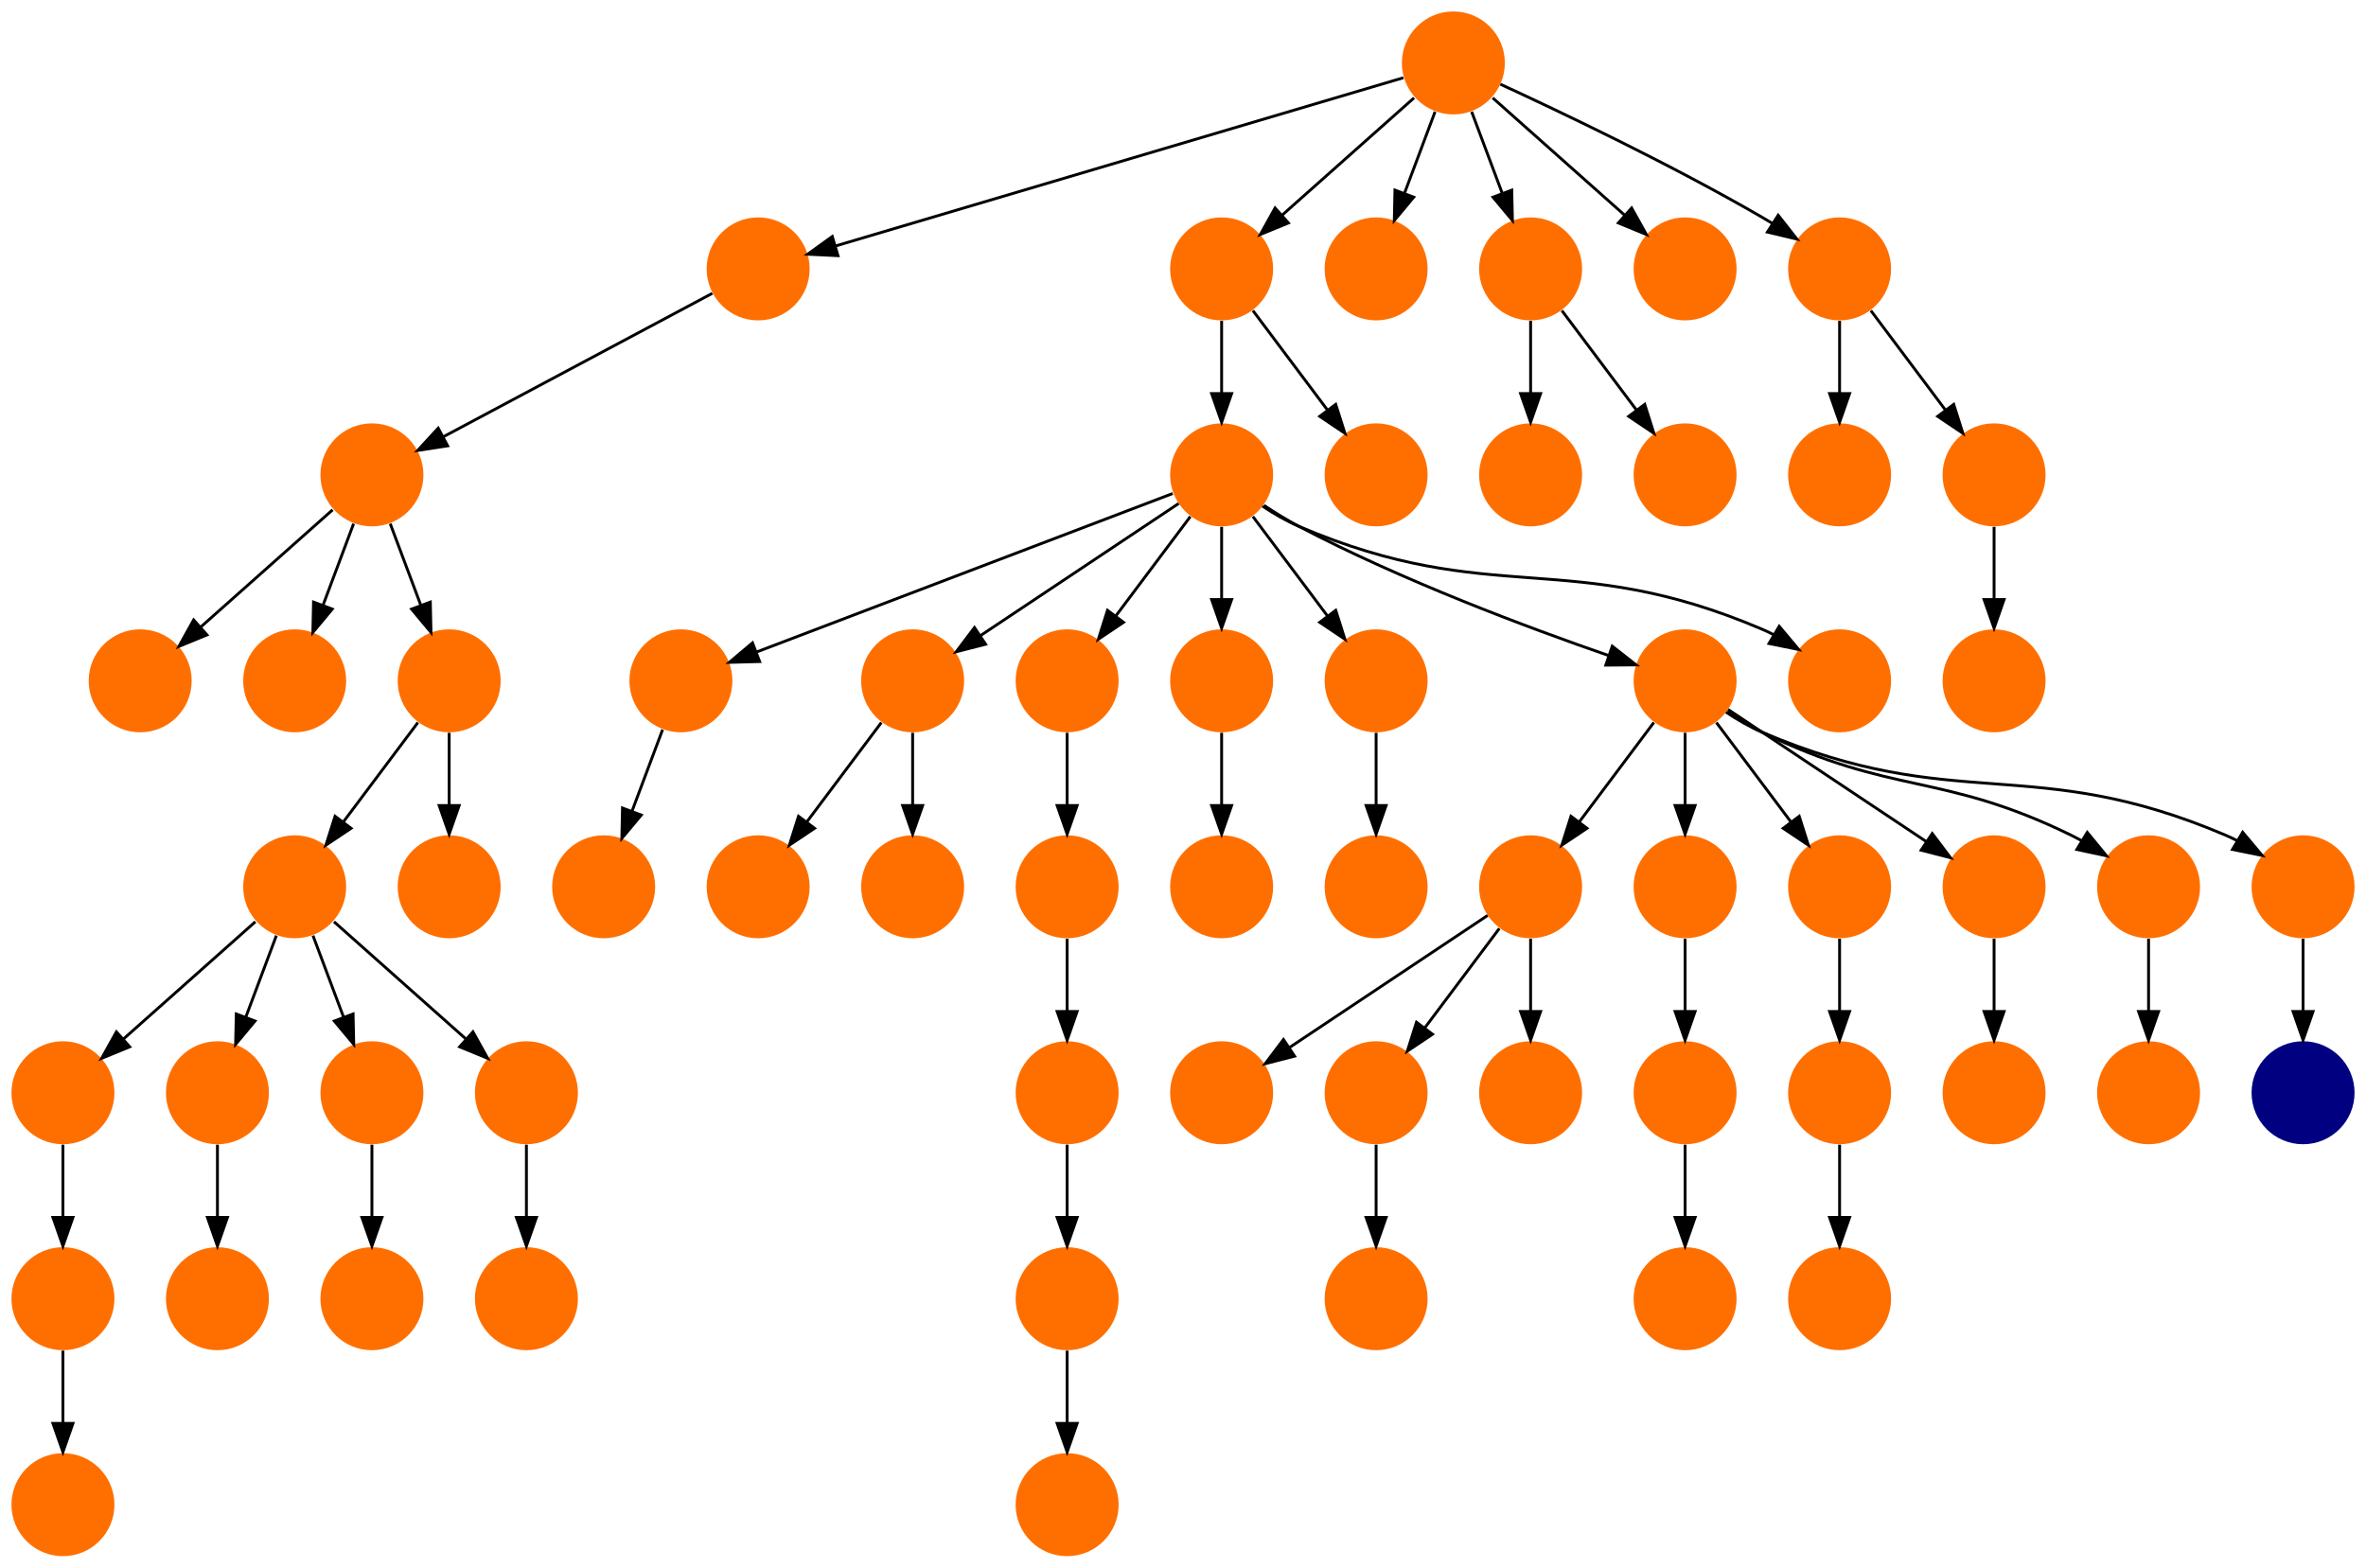 <?xml version="1.0" encoding="UTF-8" standalone="no"?>
<!DOCTYPE svg PUBLIC "-//W3C//DTD SVG 1.1//EN"
 "http://www.w3.org/Graphics/SVG/1.1/DTD/svg11.dtd">
<!-- Generated by graphviz version 2.40.1 (20161225.0304)
 -->
<!-- Title: %3 Pages: 1 -->
<svg width="827pt" height="548pt"
 viewBox="0.00 0.00 827.00 548.00" xmlns="http://www.w3.org/2000/svg" xmlns:xlink="http://www.w3.org/1999/xlink">
<g id="graph0" class="graph" transform="scale(1 1) rotate(0) translate(4 544)">
<title>%3</title>
<polygon fill="#ffffff" stroke="transparent" points="-4,4 -4,-544 823,-544 823,4 -4,4"/>
<!-- 0 -->
<g id="node1" class="node">
<title>0</title>
<g id="a_node1"><a xlink:title="S">
<ellipse fill="#ff6f00" stroke="#000000" stroke-width="0" cx="639" cy="-90" rx="18" ry="18"/>
</a>
</g>
</g>
<!-- 1 -->
<g id="node2" class="node">
<title>1</title>
<g id="a_node2"><a xlink:title="S">
<ellipse fill="#ff6f00" stroke="#000000" stroke-width="0" cx="693" cy="-162" rx="18" ry="18"/>
</a>
</g>
</g>
<!-- 2 -->
<g id="node3" class="node">
<title>2</title>
<g id="a_node3"><a xlink:title="S">
<ellipse fill="#ff6f00" stroke="#000000" stroke-width="0" cx="531" cy="-234" rx="18" ry="18"/>
</a>
</g>
</g>
<!-- 28 -->
<g id="node29" class="node">
<title>28</title>
<g id="a_node29"><a xlink:title="S">
<ellipse fill="#ff6f00" stroke="#000000" stroke-width="0" cx="423" cy="-162" rx="18" ry="18"/>
</a>
</g>
</g>
<!-- 2&#45;&gt;28 -->
<g id="edge49" class="edge">
<title>2&#45;&gt;28</title>
<path fill="none" stroke="#000000" d="M515.983,-223.989C498.03,-212.02 467.767,-191.845 446.66,-177.774"/>
<polygon fill="#000000" stroke="#000000" points="448.5,-174.793 438.238,-172.158 444.617,-180.618 448.5,-174.793"/>
</g>
<!-- 40 -->
<g id="node41" class="node">
<title>40</title>
<g id="a_node41"><a xlink:title="S">
<ellipse fill="#ff6f00" stroke="#000000" stroke-width="0" cx="477" cy="-162" rx="18" ry="18"/>
</a>
</g>
</g>
<!-- 2&#45;&gt;40 -->
<g id="edge51" class="edge">
<title>2&#45;&gt;40</title>
<path fill="none" stroke="#000000" d="M520.072,-219.43C512.607,-209.475 502.563,-196.084 494.053,-184.737"/>
<polygon fill="#000000" stroke="#000000" points="496.712,-182.449 487.911,-176.549 491.111,-186.649 496.712,-182.449"/>
</g>
<!-- 43 -->
<g id="node44" class="node">
<title>43</title>
<g id="a_node44"><a xlink:title="S">
<ellipse fill="#ff6f00" stroke="#000000" stroke-width="0" cx="531" cy="-162" rx="18" ry="18"/>
</a>
</g>
</g>
<!-- 2&#45;&gt;43 -->
<g id="edge32" class="edge">
<title>2&#45;&gt;43</title>
<path fill="none" stroke="#000000" d="M531,-215.831C531,-208.131 531,-198.974 531,-190.417"/>
<polygon fill="#000000" stroke="#000000" points="534.5,-190.413 531,-180.413 527.5,-190.413 534.5,-190.413"/>
</g>
<!-- 3 -->
<g id="node4" class="node">
<title>3</title>
<g id="a_node4"><a xlink:title="S">
<ellipse fill="#ff6f00" stroke="#000000" stroke-width="0" cx="639" cy="-162" rx="18" ry="18"/>
</a>
</g>
</g>
<!-- 3&#45;&gt;0 -->
<g id="edge3" class="edge">
<title>3&#45;&gt;0</title>
<path fill="none" stroke="#000000" d="M639,-143.831C639,-136.131 639,-126.974 639,-118.417"/>
<polygon fill="#000000" stroke="#000000" points="642.5,-118.413 639,-108.413 635.5,-118.413 642.5,-118.413"/>
</g>
<!-- 4 -->
<g id="node5" class="node">
<title>4</title>
<g id="a_node5"><a xlink:title="S">
<ellipse fill="#ff6f00" stroke="#000000" stroke-width="0" cx="423" cy="-378" rx="18" ry="18"/>
</a>
</g>
</g>
<!-- 6 -->
<g id="node7" class="node">
<title>6</title>
<g id="a_node7"><a xlink:title="S">
<ellipse fill="#ff6f00" stroke="#000000" stroke-width="0" cx="234" cy="-306" rx="18" ry="18"/>
</a>
</g>
</g>
<!-- 4&#45;&gt;6 -->
<g id="edge29" class="edge">
<title>4&#45;&gt;6</title>
<path fill="none" stroke="#000000" d="M405.894,-371.483C372.792,-358.873 299.776,-331.057 260.4,-316.057"/>
<polygon fill="#000000" stroke="#000000" points="261.522,-312.739 250.931,-312.45 259.03,-319.281 261.522,-312.739"/>
</g>
<!-- 7 -->
<g id="node8" class="node">
<title>7</title>
<g id="a_node8"><a xlink:title="S">
<ellipse fill="#ff6f00" stroke="#000000" stroke-width="0" cx="315" cy="-306" rx="18" ry="18"/>
</a>
</g>
</g>
<!-- 4&#45;&gt;7 -->
<g id="edge2" class="edge">
<title>4&#45;&gt;7</title>
<path fill="none" stroke="#000000" d="M407.983,-367.989C390.03,-356.02 359.767,-335.845 338.66,-321.774"/>
<polygon fill="#000000" stroke="#000000" points="340.5,-318.793 330.238,-316.158 336.617,-324.618 340.5,-318.793"/>
</g>
<!-- 9 -->
<g id="node10" class="node">
<title>9</title>
<g id="a_node10"><a xlink:title="S">
<ellipse fill="#ff6f00" stroke="#000000" stroke-width="0" cx="369" cy="-306" rx="18" ry="18"/>
</a>
</g>
</g>
<!-- 4&#45;&gt;9 -->
<g id="edge15" class="edge">
<title>4&#45;&gt;9</title>
<path fill="none" stroke="#000000" d="M412.072,-363.43C404.607,-353.475 394.563,-340.084 386.053,-328.737"/>
<polygon fill="#000000" stroke="#000000" points="388.712,-326.449 379.911,-320.549 383.111,-330.649 388.712,-326.449"/>
</g>
<!-- 10 -->
<g id="node11" class="node">
<title>10</title>
<g id="a_node11"><a xlink:title="S">
<ellipse fill="#ff6f00" stroke="#000000" stroke-width="0" cx="423" cy="-306" rx="18" ry="18"/>
</a>
</g>
</g>
<!-- 4&#45;&gt;10 -->
<g id="edge28" class="edge">
<title>4&#45;&gt;10</title>
<path fill="none" stroke="#000000" d="M423,-359.831C423,-352.131 423,-342.974 423,-334.417"/>
<polygon fill="#000000" stroke="#000000" points="426.5,-334.413 423,-324.413 419.5,-334.413 426.5,-334.413"/>
</g>
<!-- 11 -->
<g id="node12" class="node">
<title>11</title>
<g id="a_node12"><a xlink:title="S">
<ellipse fill="#ff6f00" stroke="#000000" stroke-width="0" cx="477" cy="-306" rx="18" ry="18"/>
</a>
</g>
</g>
<!-- 4&#45;&gt;11 -->
<g id="edge22" class="edge">
<title>4&#45;&gt;11</title>
<path fill="none" stroke="#000000" d="M433.928,-363.43C441.393,-353.475 451.437,-340.084 459.947,-328.737"/>
<polygon fill="#000000" stroke="#000000" points="462.889,-330.649 466.089,-320.549 457.288,-326.449 462.889,-330.649"/>
</g>
<!-- 29 -->
<g id="node30" class="node">
<title>29</title>
<g id="a_node30"><a xlink:title="S">
<ellipse fill="#ff6f00" stroke="#000000" stroke-width="0" cx="585" cy="-306" rx="18" ry="18"/>
</a>
</g>
</g>
<!-- 4&#45;&gt;29 -->
<g id="edge45" class="edge">
<title>4&#45;&gt;29</title>
<path fill="none" stroke="#000000" d="M437.798,-367.338C441.672,-364.77 445.911,-362.151 450,-360 486.054,-341.035 530.301,-324.521 558.083,-314.905"/>
<polygon fill="#000000" stroke="#000000" points="559.538,-318.107 567.873,-311.566 557.279,-311.481 559.538,-318.107"/>
</g>
<!-- 52 -->
<g id="node53" class="node">
<title>52</title>
<g id="a_node53"><a xlink:title="S">
<ellipse fill="#ff6f00" stroke="#000000" stroke-width="0" cx="639" cy="-306" rx="18" ry="18"/>
</a>
</g>
</g>
<!-- 4&#45;&gt;52 -->
<g id="edge47" class="edge">
<title>4&#45;&gt;52</title>
<path fill="none" stroke="#000000" d="M437.292,-367.058C441.244,-364.434 445.647,-361.857 450,-360 517.838,-331.051 544.162,-352.949 612,-324 613.36,-323.42 614.725,-322.769 616.08,-322.069"/>
<polygon fill="#000000" stroke="#000000" points="617.898,-325.059 624.708,-316.942 614.323,-319.041 617.898,-325.059"/>
</g>
<!-- 5 -->
<g id="node6" class="node">
<title>5</title>
<g id="a_node6"><a xlink:title="S">
<ellipse fill="#ff6f00" stroke="#000000" stroke-width="0" cx="261" cy="-234" rx="18" ry="18"/>
</a>
</g>
</g>
<!-- 49 -->
<g id="node50" class="node">
<title>49</title>
<g id="a_node50"><a xlink:title="S">
<ellipse fill="#ff6f00" stroke="#000000" stroke-width="0" cx="207" cy="-234" rx="18" ry="18"/>
</a>
</g>
</g>
<!-- 6&#45;&gt;49 -->
<g id="edge59" class="edge">
<title>6&#45;&gt;49</title>
<path fill="none" stroke="#000000" d="M227.601,-288.937C224.407,-280.419 220.471,-269.923 216.898,-260.395"/>
<polygon fill="#000000" stroke="#000000" points="220.141,-259.075 213.353,-250.94 213.587,-261.533 220.141,-259.075"/>
</g>
<!-- 7&#45;&gt;5 -->
<g id="edge36" class="edge">
<title>7&#45;&gt;5</title>
<path fill="none" stroke="#000000" d="M304.072,-291.43C296.607,-281.475 286.563,-268.084 278.053,-256.737"/>
<polygon fill="#000000" stroke="#000000" points="280.712,-254.449 271.911,-248.549 275.111,-258.649 280.712,-254.449"/>
</g>
<!-- 8 -->
<g id="node9" class="node">
<title>8</title>
<g id="a_node9"><a xlink:title="S">
<ellipse fill="#ff6f00" stroke="#000000" stroke-width="0" cx="315" cy="-234" rx="18" ry="18"/>
</a>
</g>
</g>
<!-- 7&#45;&gt;8 -->
<g id="edge61" class="edge">
<title>7&#45;&gt;8</title>
<path fill="none" stroke="#000000" d="M315,-287.831C315,-280.131 315,-270.974 315,-262.417"/>
<polygon fill="#000000" stroke="#000000" points="318.5,-262.413 315,-252.413 311.5,-262.413 318.5,-262.413"/>
</g>
<!-- 50 -->
<g id="node51" class="node">
<title>50</title>
<g id="a_node51"><a xlink:title="S">
<ellipse fill="#ff6f00" stroke="#000000" stroke-width="0" cx="369" cy="-234" rx="18" ry="18"/>
</a>
</g>
</g>
<!-- 9&#45;&gt;50 -->
<g id="edge23" class="edge">
<title>9&#45;&gt;50</title>
<path fill="none" stroke="#000000" d="M369,-287.831C369,-280.131 369,-270.974 369,-262.417"/>
<polygon fill="#000000" stroke="#000000" points="372.5,-262.413 369,-252.413 365.5,-262.413 372.5,-262.413"/>
</g>
<!-- 54 -->
<g id="node55" class="node">
<title>54</title>
<g id="a_node55"><a xlink:title="S">
<ellipse fill="#ff6f00" stroke="#000000" stroke-width="0" cx="423" cy="-234" rx="18" ry="18"/>
</a>
</g>
</g>
<!-- 10&#45;&gt;54 -->
<g id="edge40" class="edge">
<title>10&#45;&gt;54</title>
<path fill="none" stroke="#000000" d="M423,-287.831C423,-280.131 423,-270.974 423,-262.417"/>
<polygon fill="#000000" stroke="#000000" points="426.5,-262.413 423,-252.413 419.5,-262.413 426.5,-262.413"/>
</g>
<!-- 47 -->
<g id="node48" class="node">
<title>47</title>
<g id="a_node48"><a xlink:title="S">
<ellipse fill="#ff6f00" stroke="#000000" stroke-width="0" cx="477" cy="-234" rx="18" ry="18"/>
</a>
</g>
</g>
<!-- 11&#45;&gt;47 -->
<g id="edge8" class="edge">
<title>11&#45;&gt;47</title>
<path fill="none" stroke="#000000" d="M477,-287.831C477,-280.131 477,-270.974 477,-262.417"/>
<polygon fill="#000000" stroke="#000000" points="480.5,-262.413 477,-252.413 473.5,-262.413 480.5,-262.413"/>
</g>
<!-- 12 -->
<g id="node13" class="node">
<title>12</title>
<g id="a_node13"><a xlink:title="S">
<ellipse fill="#ff6f00" stroke="#000000" stroke-width="0" cx="126" cy="-378" rx="18" ry="18"/>
</a>
</g>
</g>
<!-- 13 -->
<g id="node14" class="node">
<title>13</title>
<g id="a_node14"><a xlink:title="S">
<ellipse fill="#ff6f00" stroke="#000000" stroke-width="0" cx="45" cy="-306" rx="18" ry="18"/>
</a>
</g>
</g>
<!-- 12&#45;&gt;13 -->
<g id="edge16" class="edge">
<title>12&#45;&gt;13</title>
<path fill="none" stroke="#000000" d="M112.26,-365.786C99.616,-354.547 80.674,-337.71 66.11,-324.765"/>
<polygon fill="#000000" stroke="#000000" points="68.337,-322.061 58.538,-318.033 63.687,-327.293 68.337,-322.061"/>
</g>
<!-- 14 -->
<g id="node15" class="node">
<title>14</title>
<g id="a_node15"><a xlink:title="S">
<ellipse fill="#ff6f00" stroke="#000000" stroke-width="0" cx="99" cy="-306" rx="18" ry="18"/>
</a>
</g>
</g>
<!-- 12&#45;&gt;14 -->
<g id="edge30" class="edge">
<title>12&#45;&gt;14</title>
<path fill="none" stroke="#000000" d="M119.601,-360.937C116.407,-352.419 112.471,-341.923 108.898,-332.395"/>
<polygon fill="#000000" stroke="#000000" points="112.141,-331.075 105.353,-322.94 105.587,-333.533 112.141,-331.075"/>
</g>
<!-- 26 -->
<g id="node27" class="node">
<title>26</title>
<g id="a_node27"><a xlink:title="S">
<ellipse fill="#ff6f00" stroke="#000000" stroke-width="0" cx="153" cy="-306" rx="18" ry="18"/>
</a>
</g>
</g>
<!-- 12&#45;&gt;26 -->
<g id="edge57" class="edge">
<title>12&#45;&gt;26</title>
<path fill="none" stroke="#000000" d="M132.399,-360.937C135.593,-352.419 139.529,-341.923 143.102,-332.395"/>
<polygon fill="#000000" stroke="#000000" points="146.413,-333.533 146.647,-322.94 139.859,-331.075 146.413,-333.533"/>
</g>
<!-- 15 -->
<g id="node16" class="node">
<title>15</title>
<g id="a_node16"><a xlink:title="S">
<ellipse fill="#ff6f00" stroke="#000000" stroke-width="0" cx="261" cy="-450" rx="18" ry="18"/>
</a>
</g>
</g>
<!-- 15&#45;&gt;12 -->
<g id="edge13" class="edge">
<title>15&#45;&gt;12</title>
<path fill="none" stroke="#000000" d="M244.984,-441.458C221.742,-429.062 178.451,-405.974 150.99,-391.328"/>
<polygon fill="#000000" stroke="#000000" points="152.466,-388.149 141.996,-386.531 149.172,-394.325 152.466,-388.149"/>
</g>
<!-- 16 -->
<g id="node17" class="node">
<title>16</title>
<g id="a_node17"><a xlink:title="S">
<ellipse fill="#ff6f00" stroke="#000000" stroke-width="0" cx="693" cy="-306" rx="18" ry="18"/>
</a>
</g>
</g>
<!-- 17 -->
<g id="node18" class="node">
<title>17</title>
<g id="a_node18"><a xlink:title="S">
<ellipse fill="#ff6f00" stroke="#000000" stroke-width="0" cx="423" cy="-450" rx="18" ry="18"/>
</a>
</g>
</g>
<!-- 17&#45;&gt;4 -->
<g id="edge60" class="edge">
<title>17&#45;&gt;4</title>
<path fill="none" stroke="#000000" d="M423,-431.831C423,-424.131 423,-414.974 423,-406.417"/>
<polygon fill="#000000" stroke="#000000" points="426.5,-406.413 423,-396.413 419.5,-406.413 426.5,-406.413"/>
</g>
<!-- 22 -->
<g id="node23" class="node">
<title>22</title>
<g id="a_node23"><a xlink:title="S">
<ellipse fill="#ff6f00" stroke="#000000" stroke-width="0" cx="477" cy="-378" rx="18" ry="18"/>
</a>
</g>
</g>
<!-- 17&#45;&gt;22 -->
<g id="edge37" class="edge">
<title>17&#45;&gt;22</title>
<path fill="none" stroke="#000000" d="M433.928,-435.43C441.393,-425.475 451.437,-412.084 459.947,-400.737"/>
<polygon fill="#000000" stroke="#000000" points="462.889,-402.649 466.089,-392.549 457.288,-398.449 462.889,-402.649"/>
</g>
<!-- 18 -->
<g id="node19" class="node">
<title>18</title>
<g id="a_node19"><a xlink:title="S">
<ellipse fill="#ff6f00" stroke="#000000" stroke-width="0" cx="477" cy="-450" rx="18" ry="18"/>
</a>
</g>
</g>
<!-- 19 -->
<g id="node20" class="node">
<title>19</title>
<g id="a_node20"><a xlink:title="S">
<ellipse fill="#ff6f00" stroke="#000000" stroke-width="0" cx="504" cy="-522" rx="18" ry="18"/>
</a>
</g>
</g>
<!-- 19&#45;&gt;15 -->
<g id="edge6" class="edge">
<title>19&#45;&gt;15</title>
<path fill="none" stroke="#000000" d="M486.524,-516.822C444.666,-504.42 338.419,-472.939 288.151,-458.045"/>
<polygon fill="#000000" stroke="#000000" points="288.9,-454.616 278.318,-455.131 286.911,-461.328 288.9,-454.616"/>
</g>
<!-- 19&#45;&gt;17 -->
<g id="edge31" class="edge">
<title>19&#45;&gt;17</title>
<path fill="none" stroke="#000000" d="M490.26,-509.786C477.616,-498.547 458.674,-481.71 444.11,-468.765"/>
<polygon fill="#000000" stroke="#000000" points="446.337,-466.061 436.538,-462.033 441.687,-471.293 446.337,-466.061"/>
</g>
<!-- 19&#45;&gt;18 -->
<g id="edge14" class="edge">
<title>19&#45;&gt;18</title>
<path fill="none" stroke="#000000" d="M497.601,-504.937C494.407,-496.419 490.471,-485.923 486.898,-476.395"/>
<polygon fill="#000000" stroke="#000000" points="490.141,-475.075 483.353,-466.94 483.587,-477.533 490.141,-475.075"/>
</g>
<!-- 20 -->
<g id="node21" class="node">
<title>20</title>
<g id="a_node21"><a xlink:title="S">
<ellipse fill="#ff6f00" stroke="#000000" stroke-width="0" cx="531" cy="-450" rx="18" ry="18"/>
</a>
</g>
</g>
<!-- 19&#45;&gt;20 -->
<g id="edge41" class="edge">
<title>19&#45;&gt;20</title>
<path fill="none" stroke="#000000" d="M510.399,-504.937C513.593,-496.419 517.529,-485.923 521.102,-476.395"/>
<polygon fill="#000000" stroke="#000000" points="524.413,-477.533 524.647,-466.94 517.859,-475.075 524.413,-477.533"/>
</g>
<!-- 23 -->
<g id="node24" class="node">
<title>23</title>
<g id="a_node24"><a xlink:title="S">
<ellipse fill="#ff6f00" stroke="#000000" stroke-width="0" cx="585" cy="-450" rx="18" ry="18"/>
</a>
</g>
</g>
<!-- 19&#45;&gt;23 -->
<g id="edge56" class="edge">
<title>19&#45;&gt;23</title>
<path fill="none" stroke="#000000" d="M517.74,-509.786C530.384,-498.547 549.326,-481.71 563.89,-468.765"/>
<polygon fill="#000000" stroke="#000000" points="566.313,-471.293 571.462,-462.033 561.663,-466.061 566.313,-471.293"/>
</g>
<!-- 24 -->
<g id="node25" class="node">
<title>24</title>
<g id="a_node25"><a xlink:title="S">
<ellipse fill="#ff6f00" stroke="#000000" stroke-width="0" cx="639" cy="-450" rx="18" ry="18"/>
</a>
</g>
</g>
<!-- 19&#45;&gt;24 -->
<g id="edge33" class="edge">
<title>19&#45;&gt;24</title>
<path fill="none" stroke="#000000" d="M520.433,-514.563C541.896,-504.675 580.452,-486.308 612,-468 613.124,-467.348 614.264,-466.667 615.409,-465.968"/>
<polygon fill="#000000" stroke="#000000" points="617.533,-468.764 624.073,-460.429 613.763,-462.867 617.533,-468.764"/>
</g>
<!-- 21 -->
<g id="node22" class="node">
<title>21</title>
<g id="a_node22"><a xlink:title="S">
<ellipse fill="#ff6f00" stroke="#000000" stroke-width="0" cx="531" cy="-378" rx="18" ry="18"/>
</a>
</g>
</g>
<!-- 20&#45;&gt;21 -->
<g id="edge53" class="edge">
<title>20&#45;&gt;21</title>
<path fill="none" stroke="#000000" d="M531,-431.831C531,-424.131 531,-414.974 531,-406.417"/>
<polygon fill="#000000" stroke="#000000" points="534.5,-406.413 531,-396.413 527.5,-406.413 534.5,-406.413"/>
</g>
<!-- 48 -->
<g id="node49" class="node">
<title>48</title>
<g id="a_node49"><a xlink:title="S">
<ellipse fill="#ff6f00" stroke="#000000" stroke-width="0" cx="585" cy="-378" rx="18" ry="18"/>
</a>
</g>
</g>
<!-- 20&#45;&gt;48 -->
<g id="edge25" class="edge">
<title>20&#45;&gt;48</title>
<path fill="none" stroke="#000000" d="M541.928,-435.43C549.393,-425.475 559.437,-412.084 567.947,-400.737"/>
<polygon fill="#000000" stroke="#000000" points="570.889,-402.649 574.088,-392.549 565.288,-398.449 570.889,-402.649"/>
</g>
<!-- 44 -->
<g id="node45" class="node">
<title>44</title>
<g id="a_node45"><a xlink:title="S">
<ellipse fill="#ff6f00" stroke="#000000" stroke-width="0" cx="639" cy="-378" rx="18" ry="18"/>
</a>
</g>
</g>
<!-- 24&#45;&gt;44 -->
<g id="edge35" class="edge">
<title>24&#45;&gt;44</title>
<path fill="none" stroke="#000000" d="M639,-431.831C639,-424.131 639,-414.974 639,-406.417"/>
<polygon fill="#000000" stroke="#000000" points="642.5,-406.413 639,-396.413 635.5,-406.413 642.5,-406.413"/>
</g>
<!-- 56 -->
<g id="node57" class="node">
<title>56</title>
<g id="a_node57"><a xlink:title="S">
<ellipse fill="#ff6f00" stroke="#000000" stroke-width="0" cx="693" cy="-378" rx="18" ry="18"/>
</a>
</g>
</g>
<!-- 24&#45;&gt;56 -->
<g id="edge21" class="edge">
<title>24&#45;&gt;56</title>
<path fill="none" stroke="#000000" d="M649.928,-435.43C657.393,-425.475 667.437,-412.084 675.947,-400.737"/>
<polygon fill="#000000" stroke="#000000" points="678.889,-402.649 682.088,-392.549 673.288,-398.449 678.889,-402.649"/>
</g>
<!-- 25 -->
<g id="node26" class="node">
<title>25</title>
<g id="a_node26"><a xlink:title="S">
<ellipse fill="#ff6f00" stroke="#000000" stroke-width="0" cx="99" cy="-234" rx="18" ry="18"/>
</a>
</g>
</g>
<!-- 45 -->
<g id="node46" class="node">
<title>45</title>
<g id="a_node46"><a xlink:title="S">
<ellipse fill="#ff6f00" stroke="#000000" stroke-width="0" cx="18" cy="-162" rx="18" ry="18"/>
</a>
</g>
</g>
<!-- 25&#45;&gt;45 -->
<g id="edge34" class="edge">
<title>25&#45;&gt;45</title>
<path fill="none" stroke="#000000" d="M85.26,-221.786C72.616,-210.547 53.674,-193.71 39.11,-180.765"/>
<polygon fill="#000000" stroke="#000000" points="41.337,-178.061 31.538,-174.033 36.687,-183.293 41.337,-178.061"/>
</g>
<!-- 53 -->
<g id="node54" class="node">
<title>53</title>
<g id="a_node54"><a xlink:title="S">
<ellipse fill="#ff6f00" stroke="#000000" stroke-width="0" cx="72" cy="-162" rx="18" ry="18"/>
</a>
</g>
</g>
<!-- 25&#45;&gt;53 -->
<g id="edge38" class="edge">
<title>25&#45;&gt;53</title>
<path fill="none" stroke="#000000" d="M92.601,-216.937C89.407,-208.419 85.471,-197.923 81.898,-188.395"/>
<polygon fill="#000000" stroke="#000000" points="85.141,-187.075 78.353,-178.94 78.587,-189.533 85.141,-187.075"/>
</g>
<!-- 57 -->
<g id="node58" class="node">
<title>57</title>
<g id="a_node58"><a xlink:title="S">
<ellipse fill="#ff6f00" stroke="#000000" stroke-width="0" cx="126" cy="-162" rx="18" ry="18"/>
</a>
</g>
</g>
<!-- 25&#45;&gt;57 -->
<g id="edge19" class="edge">
<title>25&#45;&gt;57</title>
<path fill="none" stroke="#000000" d="M105.399,-216.937C108.593,-208.419 112.529,-197.923 116.102,-188.395"/>
<polygon fill="#000000" stroke="#000000" points="119.413,-189.533 119.647,-178.94 112.859,-187.075 119.413,-189.533"/>
</g>
<!-- 60 -->
<g id="node61" class="node">
<title>60</title>
<g id="a_node61"><a xlink:title="S">
<ellipse fill="#ff6f00" stroke="#000000" stroke-width="0" cx="180" cy="-162" rx="18" ry="18"/>
</a>
</g>
</g>
<!-- 25&#45;&gt;60 -->
<g id="edge18" class="edge">
<title>25&#45;&gt;60</title>
<path fill="none" stroke="#000000" d="M112.74,-221.786C125.384,-210.547 144.326,-193.71 158.89,-180.765"/>
<polygon fill="#000000" stroke="#000000" points="161.314,-183.293 166.462,-174.033 156.663,-178.061 161.314,-183.293"/>
</g>
<!-- 26&#45;&gt;25 -->
<g id="edge11" class="edge">
<title>26&#45;&gt;25</title>
<path fill="none" stroke="#000000" d="M142.072,-291.43C134.607,-281.475 124.563,-268.084 116.053,-256.737"/>
<polygon fill="#000000" stroke="#000000" points="118.712,-254.449 109.912,-248.549 113.112,-258.649 118.712,-254.449"/>
</g>
<!-- 27 -->
<g id="node28" class="node">
<title>27</title>
<g id="a_node28"><a xlink:title="S">
<ellipse fill="#ff6f00" stroke="#000000" stroke-width="0" cx="153" cy="-234" rx="18" ry="18"/>
</a>
</g>
</g>
<!-- 26&#45;&gt;27 -->
<g id="edge48" class="edge">
<title>26&#45;&gt;27</title>
<path fill="none" stroke="#000000" d="M153,-287.831C153,-280.131 153,-270.974 153,-262.417"/>
<polygon fill="#000000" stroke="#000000" points="156.5,-262.413 153,-252.413 149.5,-262.413 156.5,-262.413"/>
</g>
<!-- 29&#45;&gt;2 -->
<g id="edge58" class="edge">
<title>29&#45;&gt;2</title>
<path fill="none" stroke="#000000" d="M574.072,-291.43C566.607,-281.475 556.563,-268.084 548.053,-256.737"/>
<polygon fill="#000000" stroke="#000000" points="550.712,-254.449 541.912,-248.549 545.111,-258.649 550.712,-254.449"/>
</g>
<!-- 33 -->
<g id="node34" class="node">
<title>33</title>
<g id="a_node34"><a xlink:title="S">
<ellipse fill="#ff6f00" stroke="#000000" stroke-width="0" cx="585" cy="-234" rx="18" ry="18"/>
</a>
</g>
</g>
<!-- 29&#45;&gt;33 -->
<g id="edge50" class="edge">
<title>29&#45;&gt;33</title>
<path fill="none" stroke="#000000" d="M585,-287.831C585,-280.131 585,-270.974 585,-262.417"/>
<polygon fill="#000000" stroke="#000000" points="588.5,-262.413 585,-252.413 581.5,-262.413 588.5,-262.413"/>
</g>
<!-- 35 -->
<g id="node36" class="node">
<title>35</title>
<g id="a_node36"><a xlink:title="S">
<ellipse fill="#ff6f00" stroke="#000000" stroke-width="0" cx="639" cy="-234" rx="18" ry="18"/>
</a>
</g>
</g>
<!-- 29&#45;&gt;35 -->
<g id="edge7" class="edge">
<title>29&#45;&gt;35</title>
<path fill="none" stroke="#000000" d="M595.928,-291.43C603.393,-281.475 613.437,-268.084 621.947,-256.737"/>
<polygon fill="#000000" stroke="#000000" points="624.889,-258.649 628.088,-248.549 619.288,-254.449 624.889,-258.649"/>
</g>
<!-- 37 -->
<g id="node38" class="node">
<title>37</title>
<g id="a_node38"><a xlink:title="S">
<ellipse fill="#ff6f00" stroke="#000000" stroke-width="0" cx="693" cy="-234" rx="18" ry="18"/>
</a>
</g>
</g>
<!-- 29&#45;&gt;37 -->
<g id="edge42" class="edge">
<title>29&#45;&gt;37</title>
<path fill="none" stroke="#000000" d="M600.017,-295.989C617.97,-284.02 648.232,-263.845 669.34,-249.774"/>
<polygon fill="#000000" stroke="#000000" points="671.383,-252.618 677.762,-244.158 667.5,-246.793 671.383,-252.618"/>
</g>
<!-- 55 -->
<g id="node56" class="node">
<title>55</title>
<g id="a_node56"><a xlink:title="S">
<ellipse fill="#ff6f00" stroke="#000000" stroke-width="0" cx="747" cy="-234" rx="18" ry="18"/>
</a>
</g>
</g>
<!-- 29&#45;&gt;55 -->
<g id="edge54" class="edge">
<title>29&#45;&gt;55</title>
<path fill="none" stroke="#000000" d="M599.713,-295.17C603.589,-292.606 607.85,-290.03 612,-288 657.452,-265.77 674.548,-274.23 720,-252 721.167,-251.429 722.343,-250.815 723.517,-250.17"/>
<polygon fill="#000000" stroke="#000000" points="725.567,-253.02 732.287,-244.83 721.926,-247.041 725.567,-253.02"/>
</g>
<!-- 61 -->
<g id="node62" class="node">
<title>61</title>
<g id="a_node62"><a xlink:title="S">
<ellipse fill="#ff6f00" stroke="#000000" stroke-width="0" cx="801" cy="-234" rx="18" ry="18"/>
</a>
</g>
</g>
<!-- 29&#45;&gt;61 -->
<g id="edge12" class="edge">
<title>29&#45;&gt;61</title>
<path fill="none" stroke="#000000" d="M599.292,-295.058C603.244,-292.434 607.647,-289.857 612,-288 679.838,-259.051 706.162,-280.949 774,-252 775.36,-251.42 776.725,-250.769 778.08,-250.069"/>
<polygon fill="#000000" stroke="#000000" points="779.898,-253.059 786.708,-244.942 776.323,-247.042 779.898,-253.059"/>
</g>
<!-- 30 -->
<g id="node31" class="node">
<title>30</title>
<g id="a_node31"><a xlink:title="S">
<ellipse fill="#ff6f00" stroke="#000000" stroke-width="0" cx="585" cy="-90" rx="18" ry="18"/>
</a>
</g>
</g>
<!-- 31 -->
<g id="node32" class="node">
<title>31</title>
<g id="a_node32"><a xlink:title="S">
<ellipse fill="#ff6f00" stroke="#000000" stroke-width="0" cx="369" cy="-162" rx="18" ry="18"/>
</a>
</g>
</g>
<!-- 32 -->
<g id="node33" class="node">
<title>32</title>
<g id="a_node33"><a xlink:title="S">
<ellipse fill="#ff6f00" stroke="#000000" stroke-width="0" cx="369" cy="-90" rx="18" ry="18"/>
</a>
</g>
</g>
<!-- 31&#45;&gt;32 -->
<g id="edge9" class="edge">
<title>31&#45;&gt;32</title>
<path fill="none" stroke="#000000" d="M369,-143.831C369,-136.131 369,-126.974 369,-118.417"/>
<polygon fill="#000000" stroke="#000000" points="372.5,-118.413 369,-108.413 365.5,-118.413 372.5,-118.413"/>
</g>
<!-- 34 -->
<g id="node35" class="node">
<title>34</title>
<g id="a_node35"><a xlink:title="S">
<ellipse fill="#ff6f00" stroke="#000000" stroke-width="0" cx="369" cy="-18" rx="18" ry="18"/>
</a>
</g>
</g>
<!-- 32&#45;&gt;34 -->
<g id="edge26" class="edge">
<title>32&#45;&gt;34</title>
<path fill="none" stroke="#000000" d="M369,-71.831C369,-64.131 369,-54.974 369,-46.417"/>
<polygon fill="#000000" stroke="#000000" points="372.5,-46.413 369,-36.413 365.5,-46.413 372.5,-46.413"/>
</g>
<!-- 36 -->
<g id="node37" class="node">
<title>36</title>
<g id="a_node37"><a xlink:title="S">
<ellipse fill="#ff6f00" stroke="#000000" stroke-width="0" cx="585" cy="-162" rx="18" ry="18"/>
</a>
</g>
</g>
<!-- 33&#45;&gt;36 -->
<g id="edge5" class="edge">
<title>33&#45;&gt;36</title>
<path fill="none" stroke="#000000" d="M585,-215.831C585,-208.131 585,-198.974 585,-190.417"/>
<polygon fill="#000000" stroke="#000000" points="588.5,-190.413 585,-180.413 581.5,-190.413 588.5,-190.413"/>
</g>
<!-- 35&#45;&gt;3 -->
<g id="edge46" class="edge">
<title>35&#45;&gt;3</title>
<path fill="none" stroke="#000000" d="M639,-215.831C639,-208.131 639,-198.974 639,-190.417"/>
<polygon fill="#000000" stroke="#000000" points="642.5,-190.413 639,-180.413 635.5,-190.413 642.5,-190.413"/>
</g>
<!-- 36&#45;&gt;30 -->
<g id="edge20" class="edge">
<title>36&#45;&gt;30</title>
<path fill="none" stroke="#000000" d="M585,-143.831C585,-136.131 585,-126.974 585,-118.417"/>
<polygon fill="#000000" stroke="#000000" points="588.5,-118.413 585,-108.413 581.5,-118.413 588.5,-118.413"/>
</g>
<!-- 37&#45;&gt;1 -->
<g id="edge24" class="edge">
<title>37&#45;&gt;1</title>
<path fill="none" stroke="#000000" d="M693,-215.831C693,-208.131 693,-198.974 693,-190.417"/>
<polygon fill="#000000" stroke="#000000" points="696.5,-190.413 693,-180.413 689.5,-190.413 696.5,-190.413"/>
</g>
<!-- 38 -->
<g id="node39" class="node">
<title>38</title>
<g id="a_node39"><a xlink:title="S">
<ellipse fill="#ff6f00" stroke="#000000" stroke-width="0" cx="477" cy="-90" rx="18" ry="18"/>
</a>
</g>
</g>
<!-- 39 -->
<g id="node40" class="node">
<title>39</title>
<g id="a_node40"><a xlink:title="S">
<ellipse fill="#ff6f00" stroke="#000000" stroke-width="0" cx="747" cy="-162" rx="18" ry="18"/>
</a>
</g>
</g>
<!-- 40&#45;&gt;38 -->
<g id="edge55" class="edge">
<title>40&#45;&gt;38</title>
<path fill="none" stroke="#000000" d="M477,-143.831C477,-136.131 477,-126.974 477,-118.417"/>
<polygon fill="#000000" stroke="#000000" points="480.5,-118.413 477,-108.413 473.5,-118.413 480.5,-118.413"/>
</g>
<!-- 41 -->
<g id="node42" class="node">
<title>41</title>
<g id="a_node42"><a xlink:title="S">
<ellipse fill="#ff6f00" stroke="#000000" stroke-width="0" cx="18" cy="-18" rx="18" ry="18"/>
</a>
</g>
</g>
<!-- 42 -->
<g id="node43" class="node">
<title>42</title>
<g id="a_node43"><a xlink:title="S">
<ellipse fill="#ff6f00" stroke="#000000" stroke-width="0" cx="18" cy="-90" rx="18" ry="18"/>
</a>
</g>
</g>
<!-- 42&#45;&gt;41 -->
<g id="edge27" class="edge">
<title>42&#45;&gt;41</title>
<path fill="none" stroke="#000000" d="M18,-71.831C18,-64.131 18,-54.974 18,-46.417"/>
<polygon fill="#000000" stroke="#000000" points="21.5,-46.413 18,-36.413 14.5,-46.413 21.5,-46.413"/>
</g>
<!-- 45&#45;&gt;42 -->
<g id="edge17" class="edge">
<title>45&#45;&gt;42</title>
<path fill="none" stroke="#000000" d="M18,-143.831C18,-136.131 18,-126.974 18,-118.417"/>
<polygon fill="#000000" stroke="#000000" points="21.5,-118.413 18,-108.413 14.5,-118.413 21.5,-118.413"/>
</g>
<!-- 46 -->
<g id="node47" class="node">
<title>46</title>
<g id="a_node47"><a xlink:title="S">
<ellipse fill="#ff6f00" stroke="#000000" stroke-width="0" cx="72" cy="-90" rx="18" ry="18"/>
</a>
</g>
</g>
<!-- 50&#45;&gt;31 -->
<g id="edge39" class="edge">
<title>50&#45;&gt;31</title>
<path fill="none" stroke="#000000" d="M369,-215.831C369,-208.131 369,-198.974 369,-190.417"/>
<polygon fill="#000000" stroke="#000000" points="372.5,-190.413 369,-180.413 365.5,-190.413 372.5,-190.413"/>
</g>
<!-- 51 -->
<g id="node52" class="node">
<title>51</title>
<g id="a_node52"><a xlink:title="S">
<ellipse fill="#ff6f00" stroke="#000000" stroke-width="0" cx="180" cy="-90" rx="18" ry="18"/>
</a>
</g>
</g>
<!-- 53&#45;&gt;46 -->
<g id="edge1" class="edge">
<title>53&#45;&gt;46</title>
<path fill="none" stroke="#000000" d="M72,-143.831C72,-136.131 72,-126.974 72,-118.417"/>
<polygon fill="#000000" stroke="#000000" points="75.5,-118.413 72,-108.413 68.5,-118.413 75.5,-118.413"/>
</g>
<!-- 55&#45;&gt;39 -->
<g id="edge10" class="edge">
<title>55&#45;&gt;39</title>
<path fill="none" stroke="#000000" d="M747,-215.831C747,-208.131 747,-198.974 747,-190.417"/>
<polygon fill="#000000" stroke="#000000" points="750.5,-190.413 747,-180.413 743.5,-190.413 750.5,-190.413"/>
</g>
<!-- 56&#45;&gt;16 -->
<g id="edge4" class="edge">
<title>56&#45;&gt;16</title>
<path fill="none" stroke="#000000" d="M693,-359.831C693,-352.131 693,-342.974 693,-334.417"/>
<polygon fill="#000000" stroke="#000000" points="696.5,-334.413 693,-324.413 689.5,-334.413 696.5,-334.413"/>
</g>
<!-- 58 -->
<g id="node59" class="node">
<title>58</title>
<g id="a_node59"><a xlink:title="S">
<ellipse fill="#ff6f00" stroke="#000000" stroke-width="0" cx="126" cy="-90" rx="18" ry="18"/>
</a>
</g>
</g>
<!-- 57&#45;&gt;58 -->
<g id="edge52" class="edge">
<title>57&#45;&gt;58</title>
<path fill="none" stroke="#000000" d="M126,-143.831C126,-136.131 126,-126.974 126,-118.417"/>
<polygon fill="#000000" stroke="#000000" points="129.5,-118.413 126,-108.413 122.5,-118.413 129.5,-118.413"/>
</g>
<!-- 59 -->
<g id="node60" class="node">
<title>59</title>
<g id="a_node60"><a xlink:title="A">
<ellipse fill="#000080" stroke="#000000" stroke-width="0" cx="801" cy="-162" rx="18" ry="18"/>
</a>
</g>
</g>
<!-- 60&#45;&gt;51 -->
<g id="edge43" class="edge">
<title>60&#45;&gt;51</title>
<path fill="none" stroke="#000000" d="M180,-143.831C180,-136.131 180,-126.974 180,-118.417"/>
<polygon fill="#000000" stroke="#000000" points="183.5,-118.413 180,-108.413 176.5,-118.413 183.5,-118.413"/>
</g>
<!-- 61&#45;&gt;59 -->
<g id="edge44" class="edge">
<title>61&#45;&gt;59</title>
<path fill="none" stroke="#000000" d="M801,-215.831C801,-208.131 801,-198.974 801,-190.417"/>
<polygon fill="#000000" stroke="#000000" points="804.5,-190.413 801,-180.413 797.5,-190.413 804.5,-190.413"/>
</g>
</g>
</svg>
